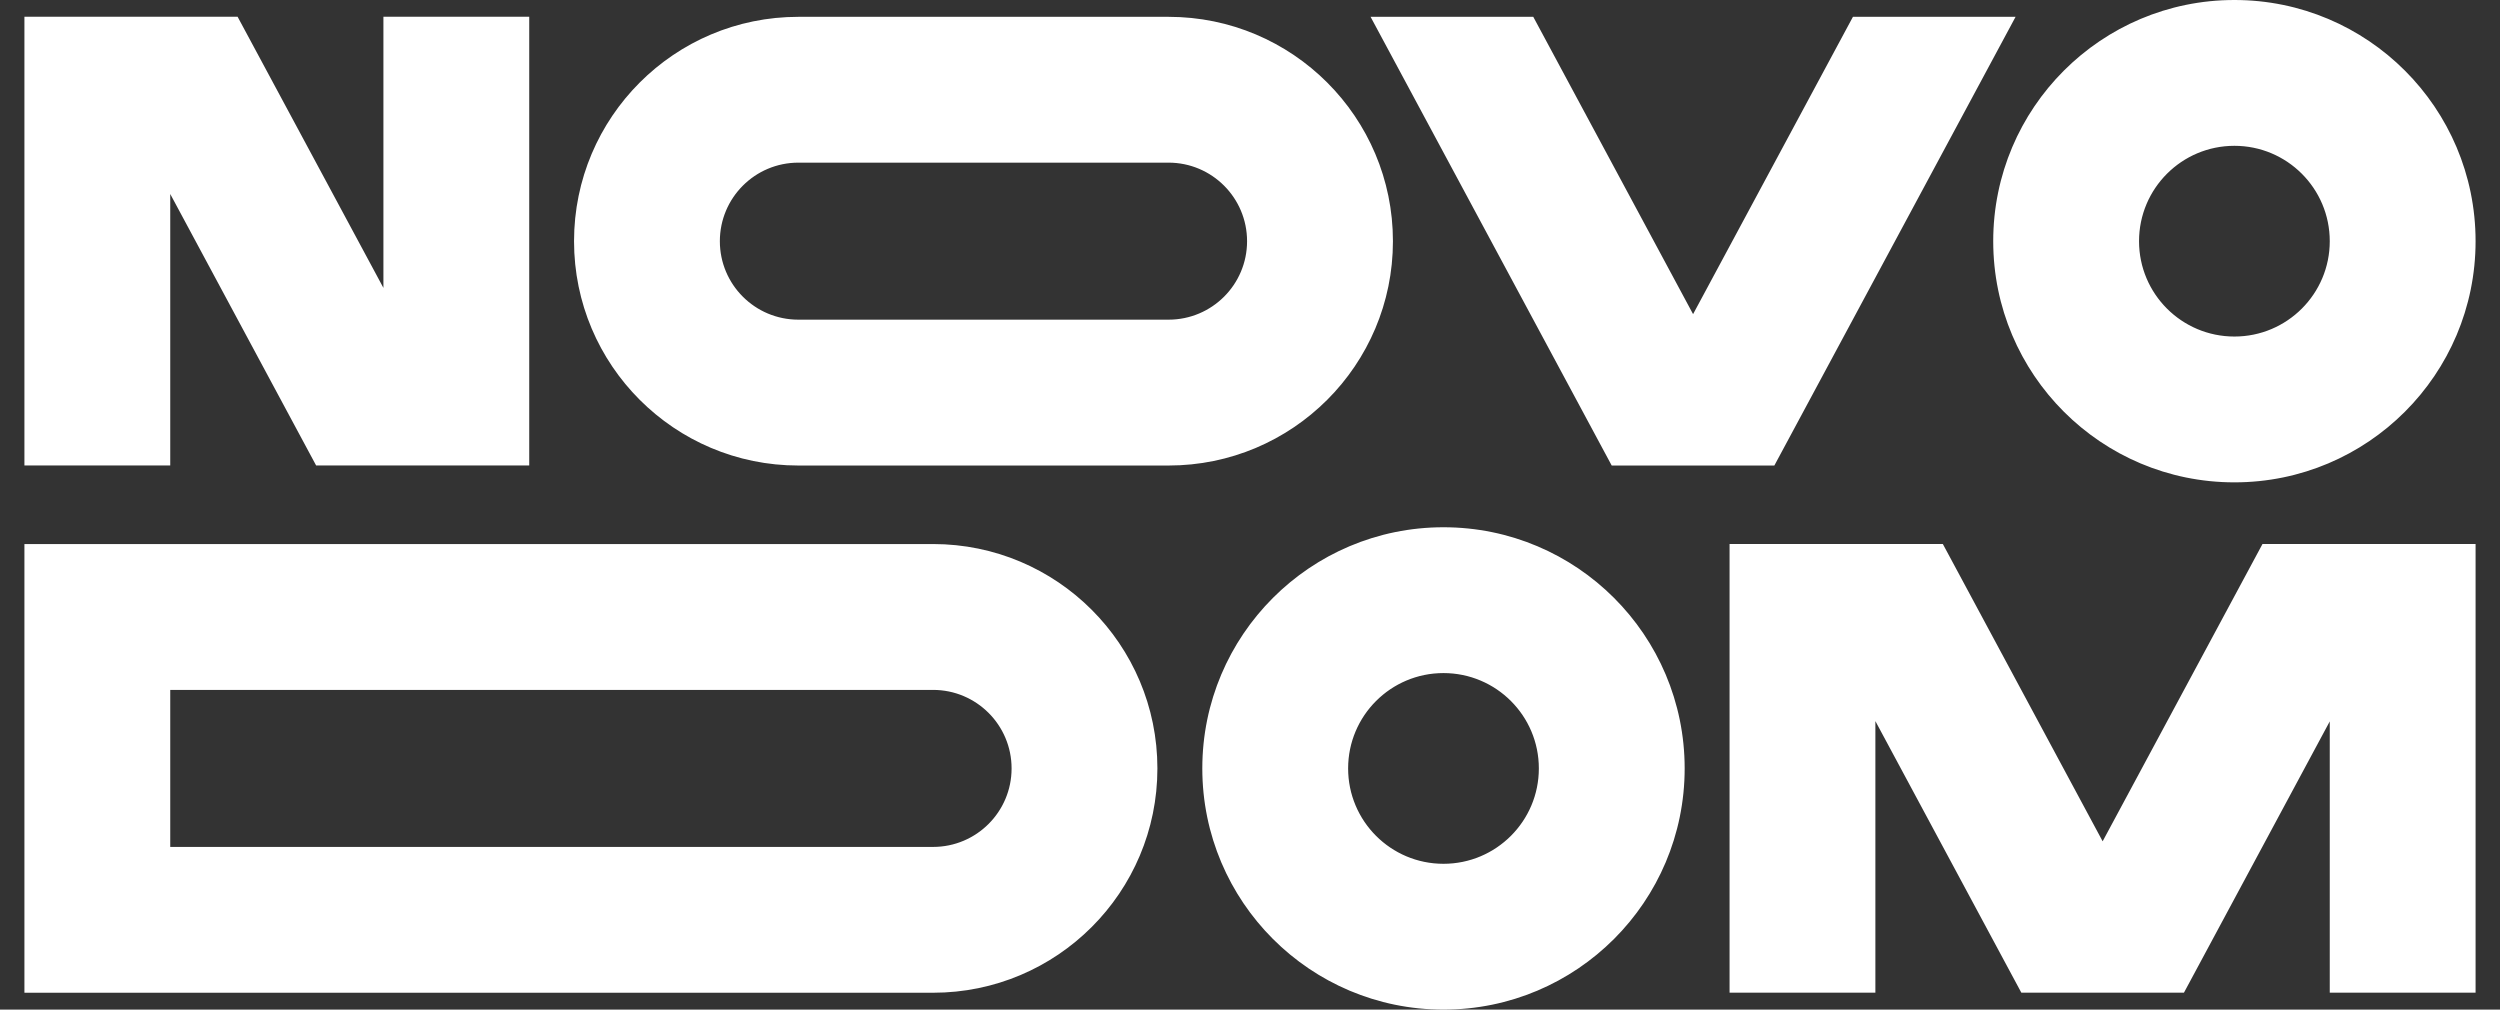<svg width="52" height="21" viewBox="0 0 52 21" fill="none" xmlns="http://www.w3.org/2000/svg">
<rect x="0" y="0" width="52" height="21" fill="#333333" stroke="none"/>
<path d="M30.024 10.967C32.795 10.967 35.041 13.213 35.041 15.983C35.041 18.754 32.795 21 30.024 21C27.254 21 25.008 18.754 25.008 15.983C25.008 13.213 27.254 10.967 30.024 10.967ZM19.408 11.316C21.985 11.317 24.074 13.406 24.074 15.983C24.074 18.56 21.985 20.649 19.408 20.649H0.508V11.316H19.408ZM43.735 17.499L47.06 11.315H51.492V20.648H48.459V15.005L45.427 20.646L45.428 20.648H42.043V20.646L39.008 14.999V20.648H35.975V11.315H40.411L43.735 17.499ZM30.024 14C28.929 14 28.041 14.888 28.041 15.983C28.041 17.079 28.929 17.967 30.024 17.967C31.12 17.967 32.008 17.079 32.008 15.983C32.008 14.888 31.12 14 30.024 14ZM3.541 17.616H19.408C20.31 17.616 21.041 16.885 21.041 15.983C21.041 15.082 20.31 14.35 19.408 14.35H3.541V17.616ZM46.476 0C49.246 0 51.492 2.246 51.492 5.017C51.492 7.787 49.246 10.033 46.476 10.033C43.705 10.033 41.459 7.787 41.459 5.017C41.459 2.246 43.705 2.75746e-05 46.476 0ZM24.306 0.35C26.883 0.35 28.973 2.439 28.973 5.017C28.973 7.594 26.883 9.683 24.306 9.683H16.606C14.029 9.683 11.94 7.594 11.94 5.017C11.94 2.439 14.029 0.35 16.606 0.35H24.306ZM35.216 6.534L38.541 0.35H41.924L36.907 9.682L36.908 9.683H33.523V9.682L28.508 0.35H31.892L35.216 6.534ZM7.975 5.988V0.348H11.008V9.681H6.575L3.541 4.035V9.681H0.508V0.348H4.942L7.975 5.988ZM46.476 3.033C45.38 3.033 44.492 3.921 44.492 5.017C44.492 6.112 45.38 7 46.476 7C47.571 7 48.459 6.112 48.459 5.017C48.459 3.921 47.571 3.033 46.476 3.033ZM16.606 3.383C15.704 3.383 14.973 4.115 14.973 5.017C14.973 5.919 15.704 6.649 16.606 6.649H24.306C25.208 6.649 25.939 5.919 25.939 5.017C25.939 4.115 25.208 3.383 24.306 3.383H16.606Z" fill="white"/>
</svg>
